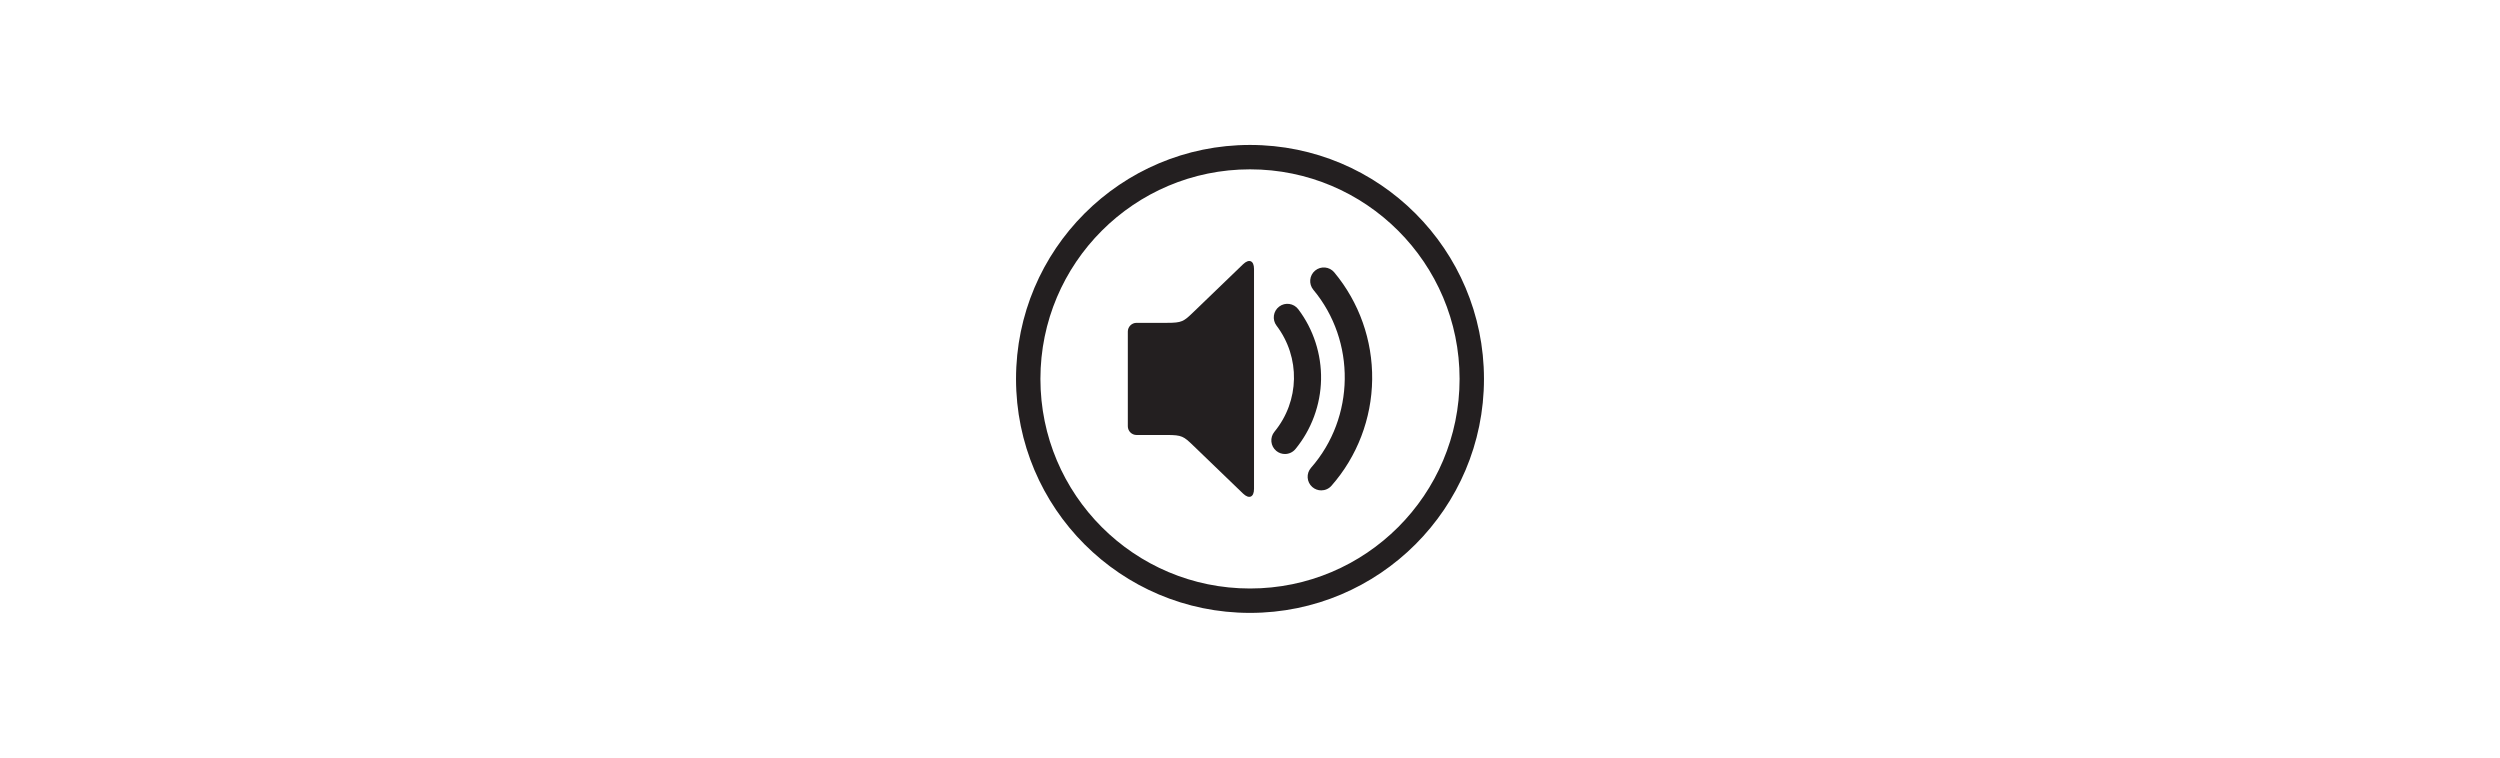 <?xml version="1.0" encoding="UTF-8"?>
<svg id="Layer_1" xmlns="http://www.w3.org/2000/svg" version="1.1" viewBox="0 0 4305 1305">
  <!-- Generator: Adobe Illustrator 29.3.1, SVG Export Plug-In . SVG Version: 2.1.0 Build 151)  -->
  <defs>
    <style>
      .st0 {
        fill: #231f20;
      }
    </style>
  </defs>
  <path class="st0" d="M2140.51,455.09l-85.76,82.63c-16.48,15.88-19.4,18.21-45.15,18.21h-52.5c-8.25,0-15,6.75-15,15v163.12c0,8.25,6.75,15,15,15h52.5c25.75,0,28.67,2.33,45.15,18.22l85.76,82.63c10.39,10.02,18.9,6.4,18.9-8.03v-378.74c0-14.44-8.51-18.05-18.9-8.04Z"/>
  <path class="st0" d="M2297.59,469c-8.29-9.94-23.06-11.29-33.01-3-9.94,8.29-11.28,23.07-3,33.01,73.63,88.34,71.91,220.1-4,306.51-8.54,9.73-7.59,24.54,2.14,33.08,4.45,3.91,9.97,5.83,15.46,5.83,6.51,0,12.98-2.7,17.62-7.97,44.37-50.5,69.26-115.51,70.08-183.05.82-67.41-22.37-132.91-65.29-184.41Z"/>
  <path class="st0" d="M2235.57,532.47c-7.82-10.32-22.52-12.35-32.83-4.54-10.32,7.81-12.35,22.52-4.54,32.83,41.37,54.63,39.88,129.77-3.63,182.73-8.22,10-6.77,24.77,3.23,32.99,4.36,3.58,9.63,5.32,14.87,5.32,6.77,0,13.49-2.92,18.12-8.56,27.6-33.61,43.26-76.14,44.07-119.76.81-43.51-13.14-86.49-39.3-121.02Z"/>
  <path class="st0" d="M2555.41,652.5c0-222.52-180.39-402.9-402.91-402.9s-402.9,180.39-402.9,402.9,180.39,402.9,402.9,402.9,402.91-180.39,402.91-402.9ZM2513.41,652.5c0,199.32-161.58,360.9-360.91,360.9s-360.9-161.58-360.9-360.9,161.58-360.9,360.9-360.9,360.91,161.58,360.91,360.9Z"/>
</svg>